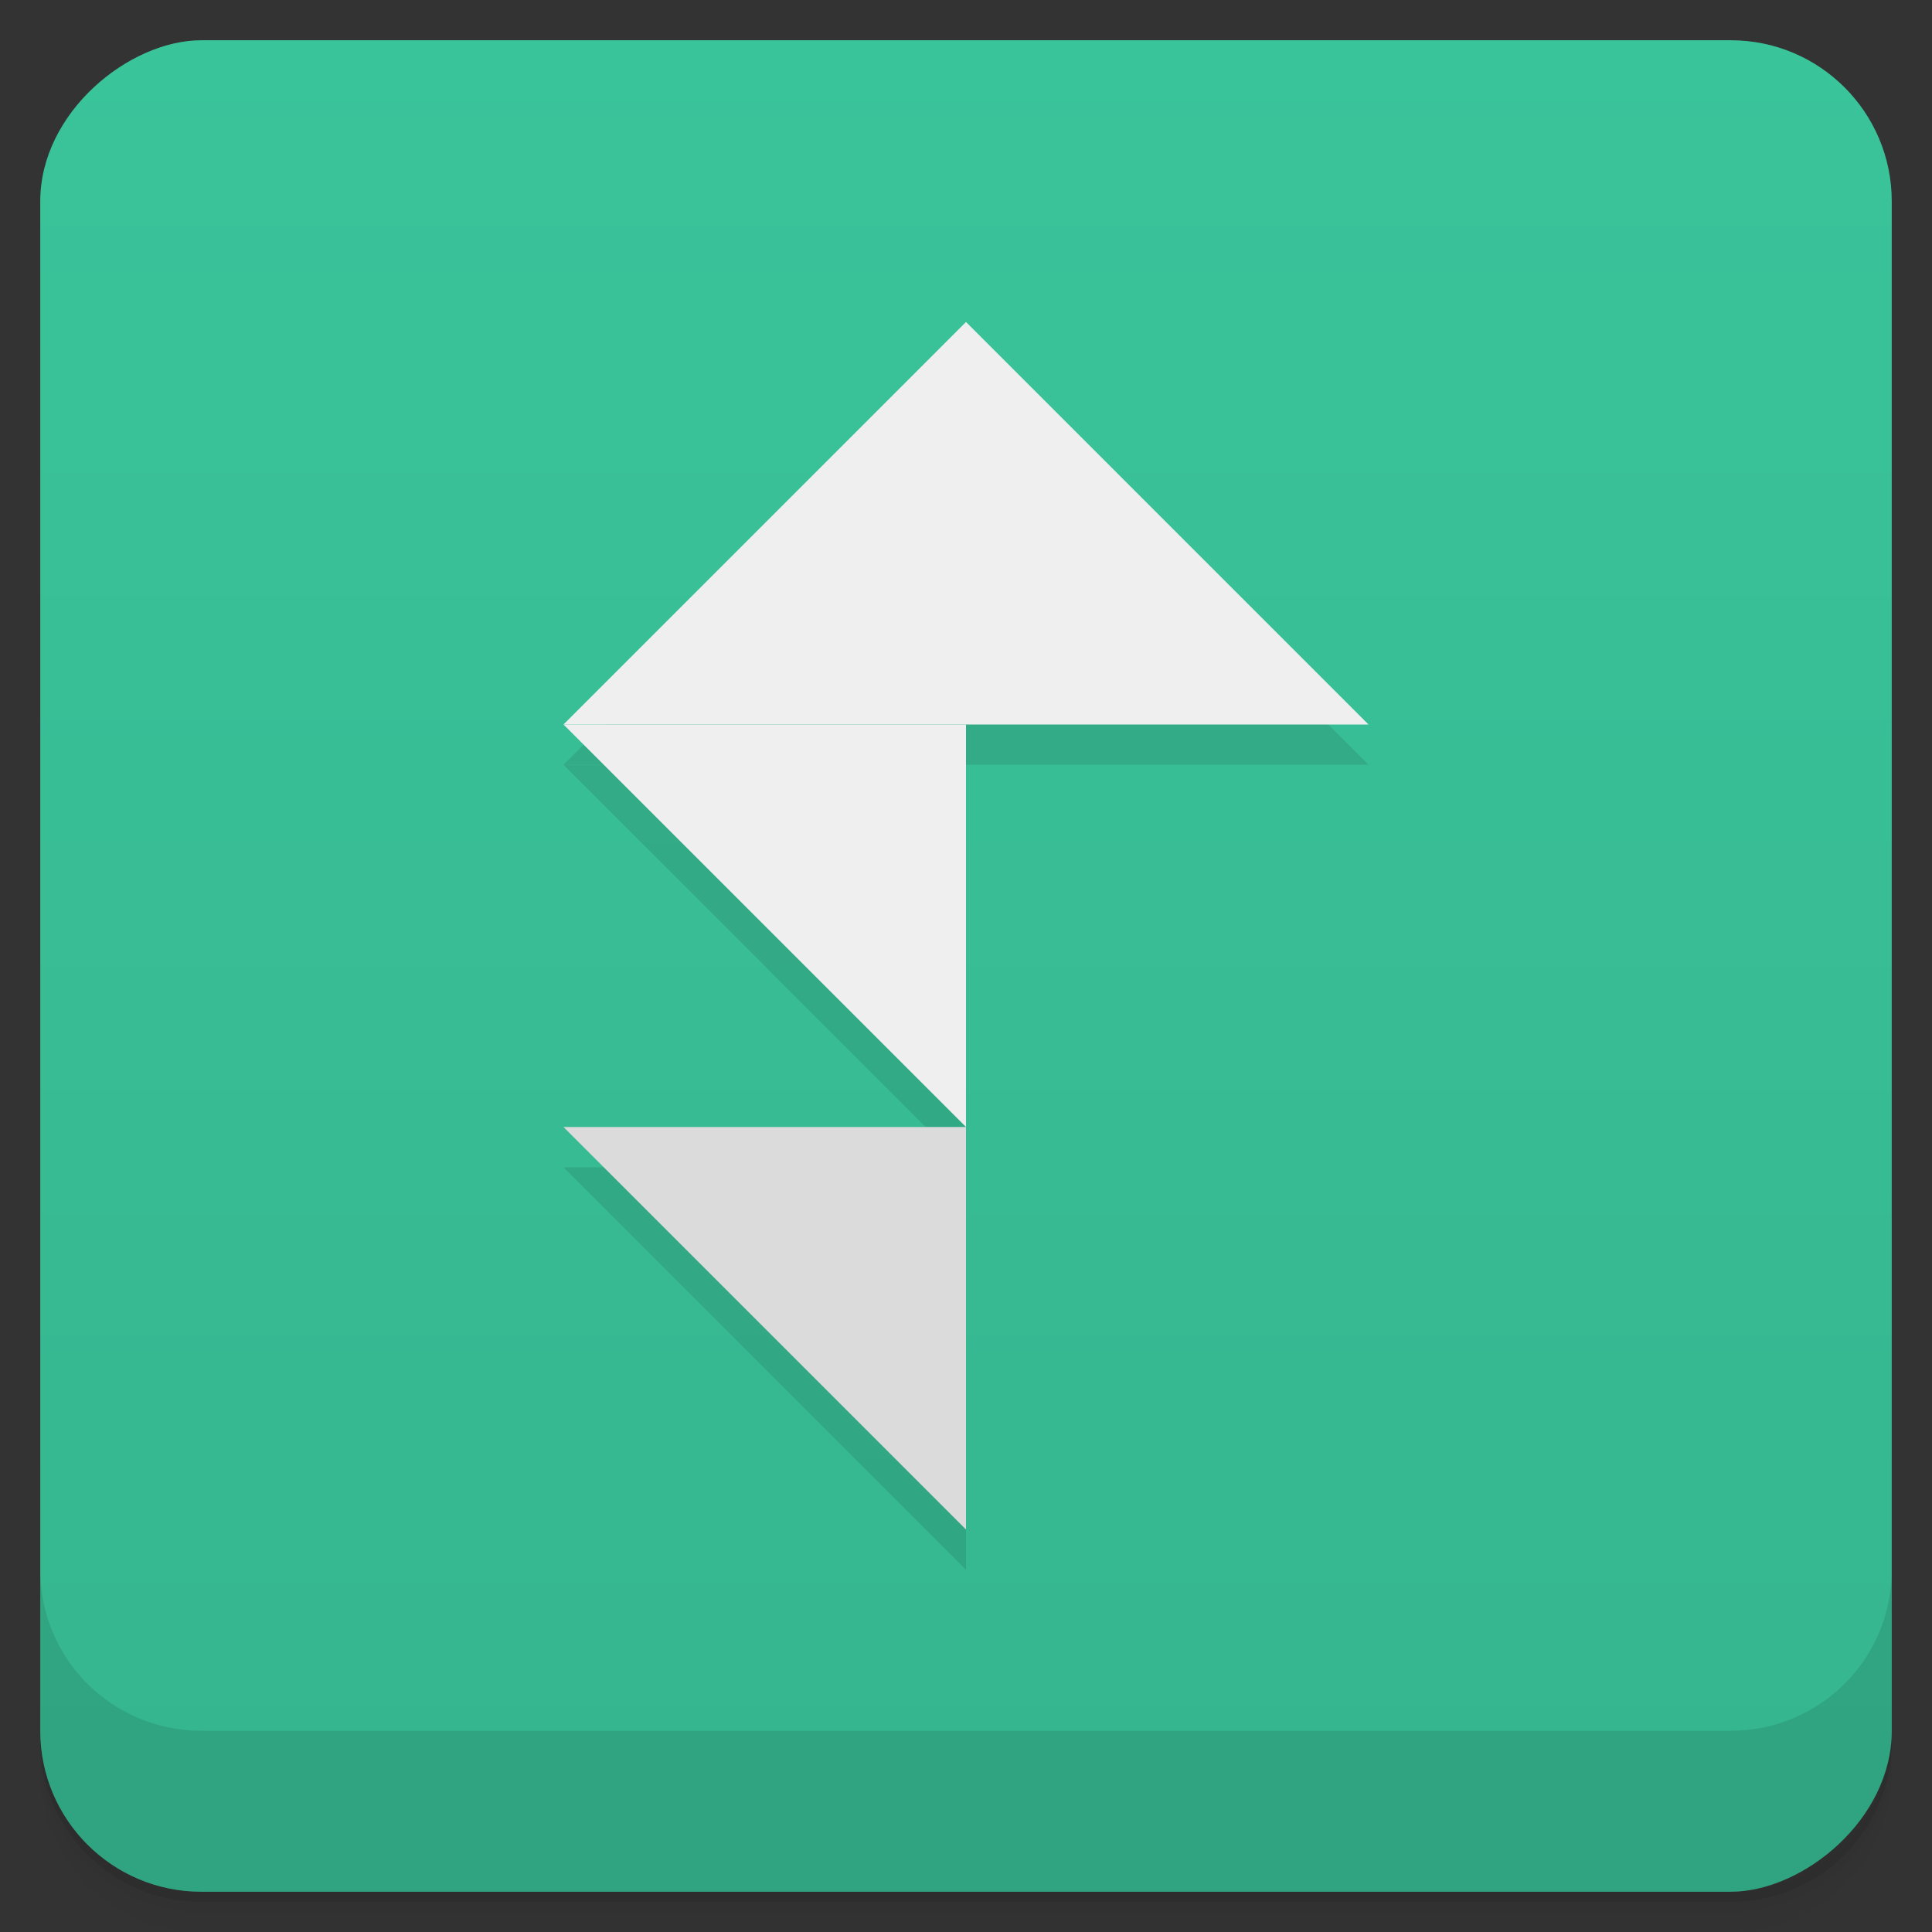 <?xml version="1.0" encoding="UTF-8" standalone="no"?>
<svg id="svg81" xmlns:rdf="http://www.w3.org/1999/02/22-rdf-syntax-ns#" xmlns="http://www.w3.org/2000/svg" version="1.1" xmlns:cc="http://creativecommons.org/ns#" xmlns:dc="http://purl.org/dc/elements/1.1/" viewBox="0 0 48 48">
 <rect x="0" y="0" width="48" height="48" fill="#333333" stroke="none"/>
 <defs id="defs17">
  <linearGradient id="linearGradient3764" x2="47" gradientUnits="userSpaceOnUse" x1="1" gradientTransform="translate(-48 .002)">
   <stop id="stop2" stop-color="#e4e4e4" style="stop-color:#35b58e" offset="0"/>
   <stop id="stop4" stop-color="#eee" style="stop-color:#3ac49a" offset="1"/>
  </linearGradient>
 </defs>
 <g id="g25">
  <path id="path19" opacity=".02" d="m1 43v0.25c0 2.216 1.784 4 4 4h38c2.216 0 4-1.784 4-4v-0.25c0 2.216-1.784 4-4 4h-38c-2.216 0-4-1.784-4-4zm0 0.5v0.5c0 2.216 1.784 4 4 4h38c2.216 0 4-1.784 4-4v-0.5c0 2.216-1.784 4-4 4h-38c-2.216 0-4-1.784-4-4z"/>
  <path id="path21" opacity=".05" d="m1 43.25v0.25c0 2.216 1.784 4 4 4h38c2.216 0 4-1.784 4-4v-0.25c0 2.216-1.784 4-4 4h-38c-2.216 0-4-1.784-4-4z"/>
  <path id="path23" opacity=".1" d="m1 43v0.25c0 2.216 1.784 4 4 4h38c2.216 0 4-1.784 4-4v-0.25c0 2.216-1.784 4-4 4h-38c-2.216 0-4-1.784-4-4z"/>
 </g>
 <g id="g29">
  <rect id="rect27" rx="4" transform="rotate(-90)" height="46" width="46" y="1" x="-47" fill="url(#linearGradient3764)"/>
 </g>
 <g id="g79">
  <g id="g77" transform="translate(0 -1004.4)">
   <path id="path75" opacity=".1" d="m1 1043.4v4c0 2.216 1.784 4 4 4h38c2.216 0 4-1.784 4-4v-4c0 2.216-1.784 4-4 4h-38c-2.216 0-4-1.784-4-4z"/>
  </g>
 </g>
 <g id="g4489-0" style="opacity:.1" transform="translate(4,-17)">
  <path id="rect4335-2" d="m20 26v10h-10z" style="opacity:1"/>
  <path id="rect4335-1-0" d="m20 26 10 10h-10z" style="opacity:1"/>
  <path id="rect4335-6-3" d="m10 36h10v10z" style="opacity:1"/>
  <path id="rect4335-6-2-3" d="m10 46h10v10z" style="opacity:1"/>
 </g>
 <g id="g838" transform="translate(0,-1)">
  <path id="rect4335" style="fill:#efefef" d="m24 9v10h-10z"/>
  <path id="rect4335-1" style="fill:#efefef" d="m24 9 10 10h-10z"/>
  <path id="rect4335-6" style="fill:#efefef" d="m14 19h10v10z"/>
  <path id="rect4335-6-2" style="fill:#dbdbdb" d="m14 29h10v10z"/>
 </g>
</svg>
